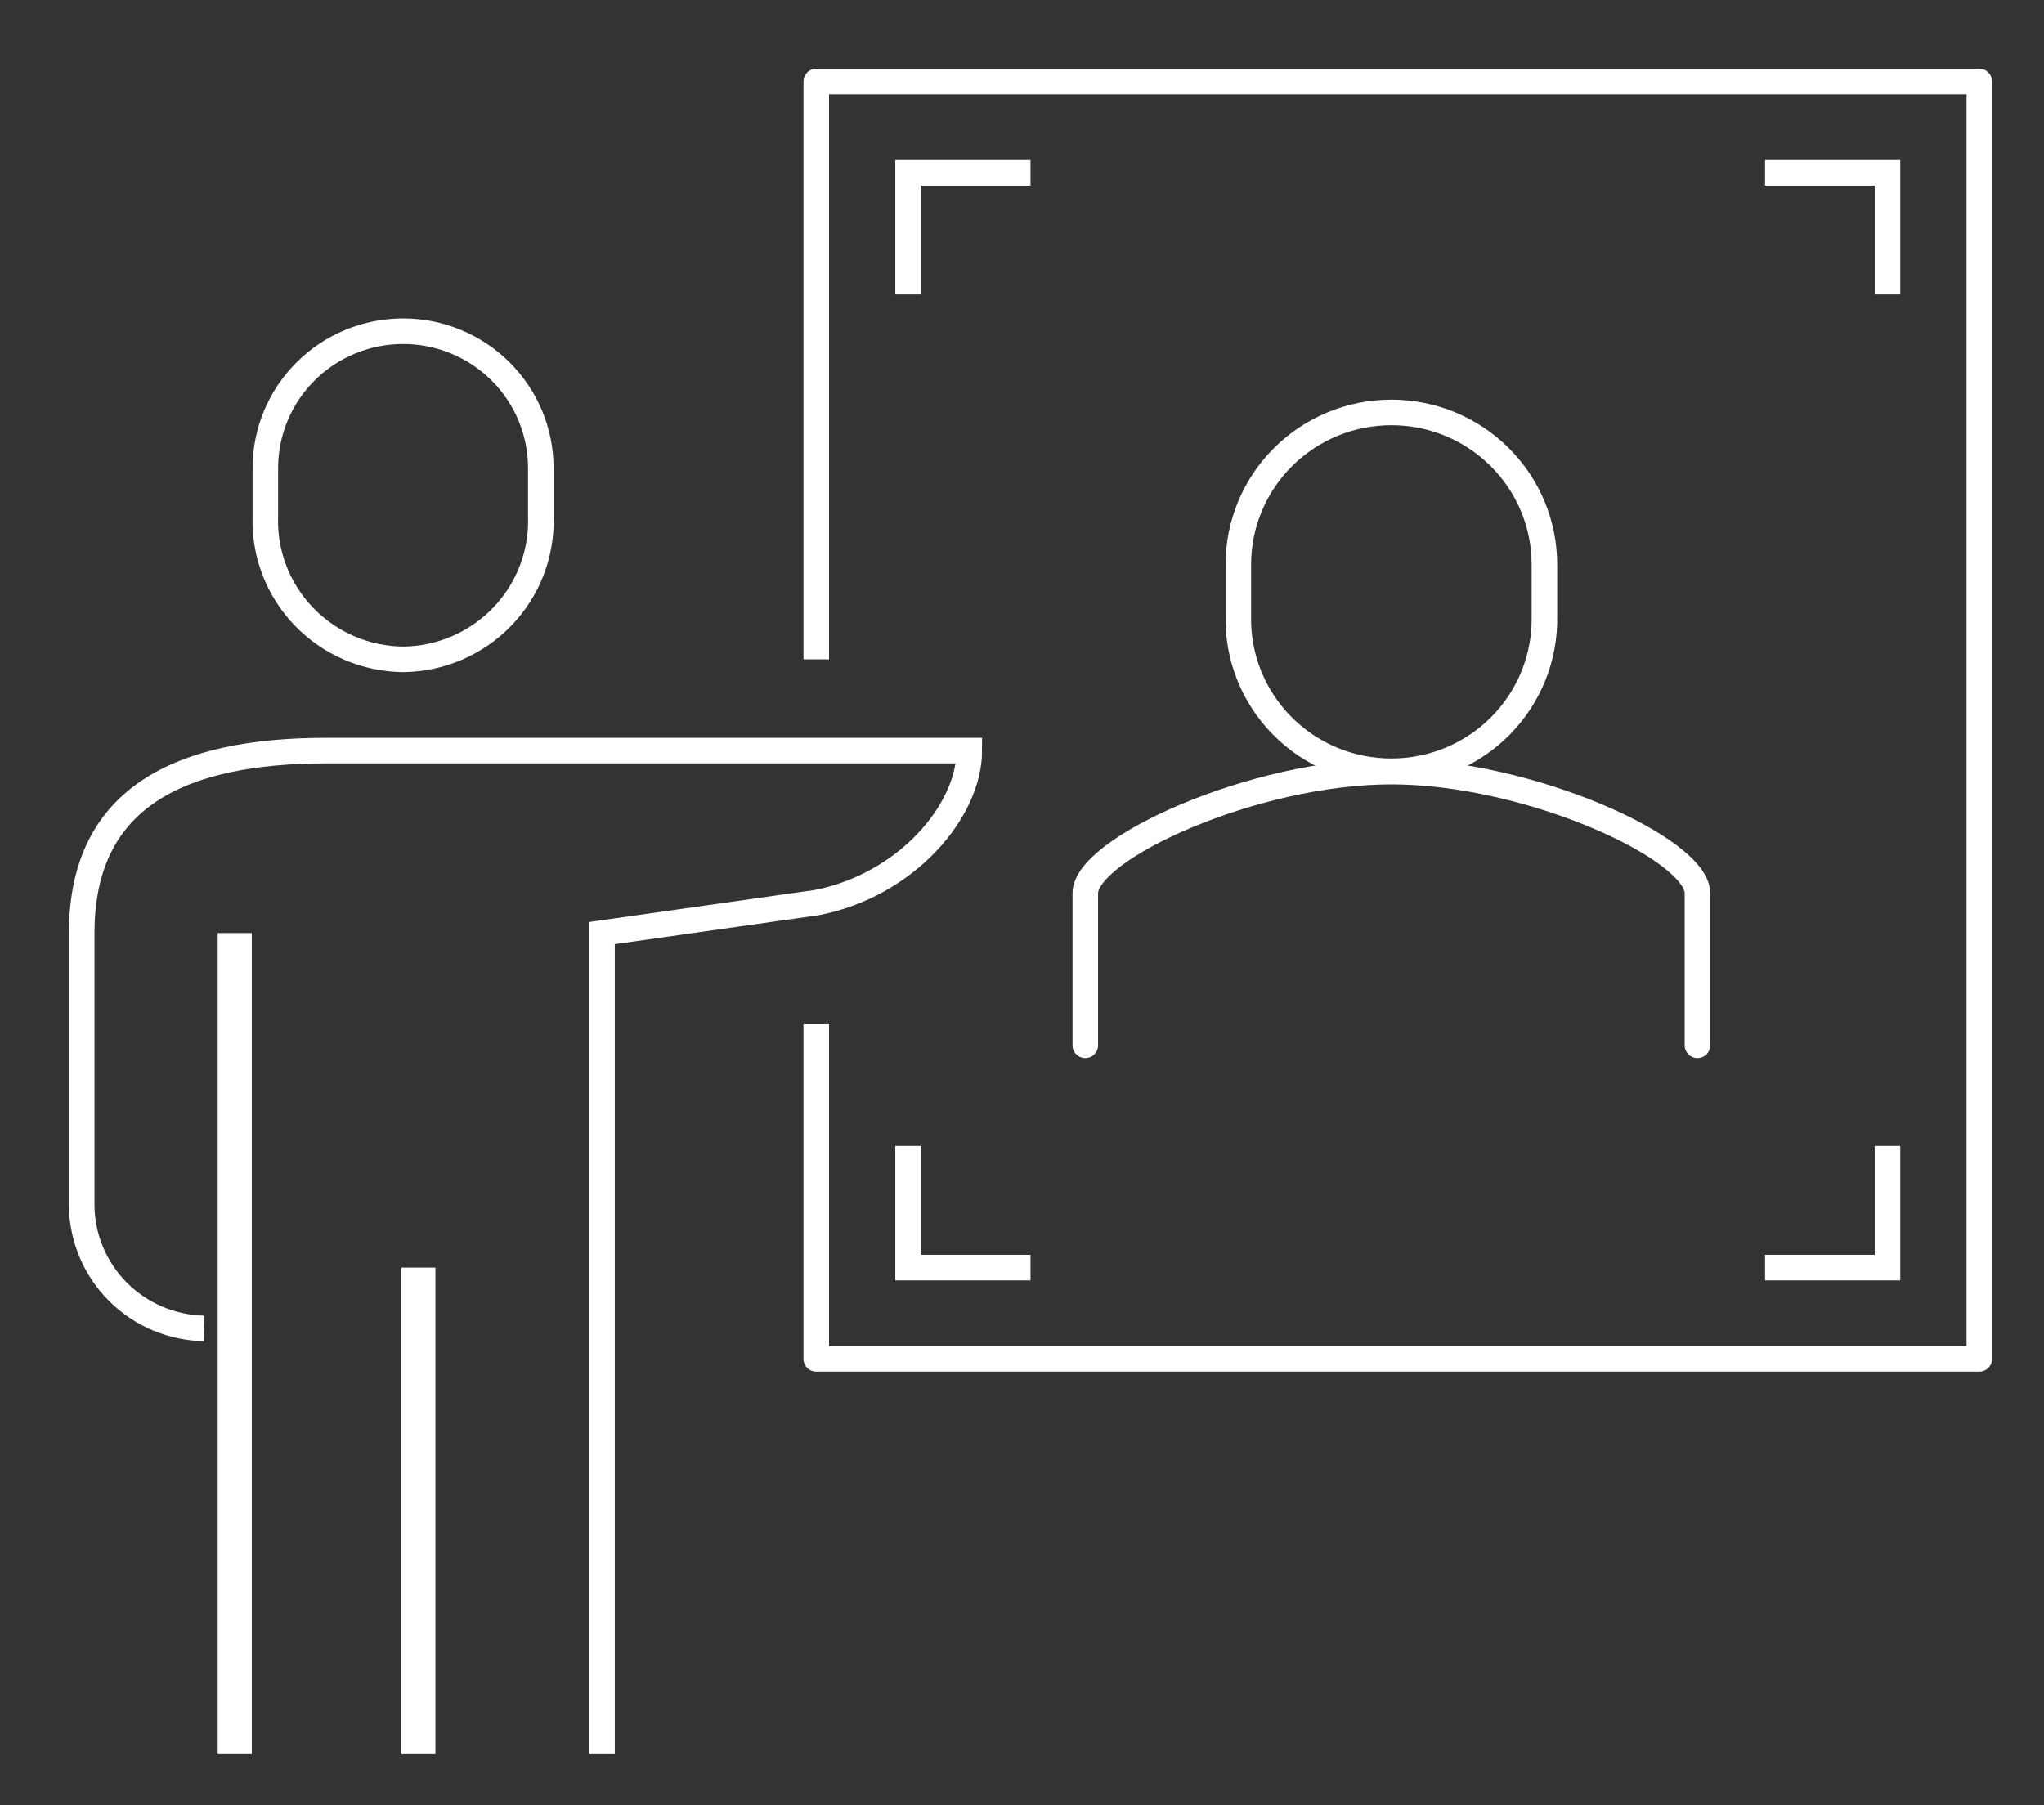 <svg width="120" height="106" viewBox="0 0 120 106" fill="none" xmlns="http://www.w3.org/2000/svg">
<rect x="0" y="0" width="120" height="106" fill="#333333" stroke="none"/>
<path d="M47.922 38.715V4.786H116.203V79.786H47.922V60.143" stroke="white" stroke-width="1.5" stroke-linejoin="round"/>
<path d="M23.664 38.715C24.755 38.704 25.832 38.476 26.833 38.044C27.834 37.613 28.737 36.987 29.491 36.203C30.244 35.42 30.832 34.494 31.221 33.481C31.608 32.468 31.789 31.388 31.75 30.304V27.483C31.75 25.352 30.898 23.308 29.382 21.801C27.866 20.294 25.809 19.447 23.664 19.447C21.52 19.447 19.463 20.294 17.947 21.801C16.43 23.308 15.578 25.352 15.578 27.483V30.304C15.54 31.388 15.72 32.468 16.108 33.481C16.496 34.494 17.084 35.42 17.838 36.203C18.591 36.987 19.495 37.613 20.495 38.044C21.496 38.476 22.573 38.704 23.664 38.715V38.715Z" stroke="white" stroke-width="1.5" stroke-miterlimit="10"/>
<path d="M35.344 103.001V54.787L47.922 53.001C53.169 52.001 56.906 47.644 56.906 44.072H19.172C10.637 44.072 4.797 46.769 4.797 54.787V70.858C4.834 72.741 5.603 74.537 6.943 75.868C8.283 77.2 10.09 77.964 11.984 78.001" stroke="white" stroke-width="1.5" stroke-miterlimit="10"/>
<path d="M24.562 74.429V103" stroke="white" stroke-width="2" stroke-miterlimit="10"/>
<path d="M13.781 54.786V103" stroke="white" stroke-width="2" stroke-miterlimit="10"/>
<path d="M53.312 17.286V10.144H60.5" stroke="white" stroke-width="1.5" stroke-miterlimit="10"/>
<path d="M110.812 17.286V10.144H103.625" stroke="white" stroke-width="1.5" stroke-miterlimit="10"/>
<path d="M53.312 67.286V74.429H60.5" stroke="white" stroke-width="1.5" stroke-miterlimit="10"/>
<path d="M110.812 67.286V74.429H103.625" stroke="white" stroke-width="1.5" stroke-miterlimit="10"/>
<path d="M81.685 45.286C82.88 45.286 84.064 45.05 85.166 44.59C86.267 44.13 87.266 43.456 88.103 42.608C88.939 41.76 89.597 40.755 90.038 39.651C90.479 38.547 90.694 37.367 90.67 36.179V33.143C90.67 30.775 89.723 28.504 88.038 26.83C86.353 25.155 84.068 24.215 81.685 24.215C79.303 24.215 77.017 25.155 75.332 26.83C73.648 28.504 72.701 30.775 72.701 33.143V36.179C72.677 37.367 72.892 38.547 73.333 39.651C73.773 40.755 74.431 41.76 75.268 42.608C76.105 43.456 77.103 44.13 78.205 44.59C79.307 45.05 80.49 45.286 81.685 45.286V45.286Z" stroke="white" stroke-width="1.5" stroke-miterlimit="10"/>
<path d="M99.654 61.376V52.447C99.654 49.84 89.771 45.305 81.685 45.305C73.599 45.305 63.716 49.84 63.716 52.447V61.376" stroke="white" stroke-width="1.5" stroke-linecap="round" stroke-linejoin="round"/>
</svg>
